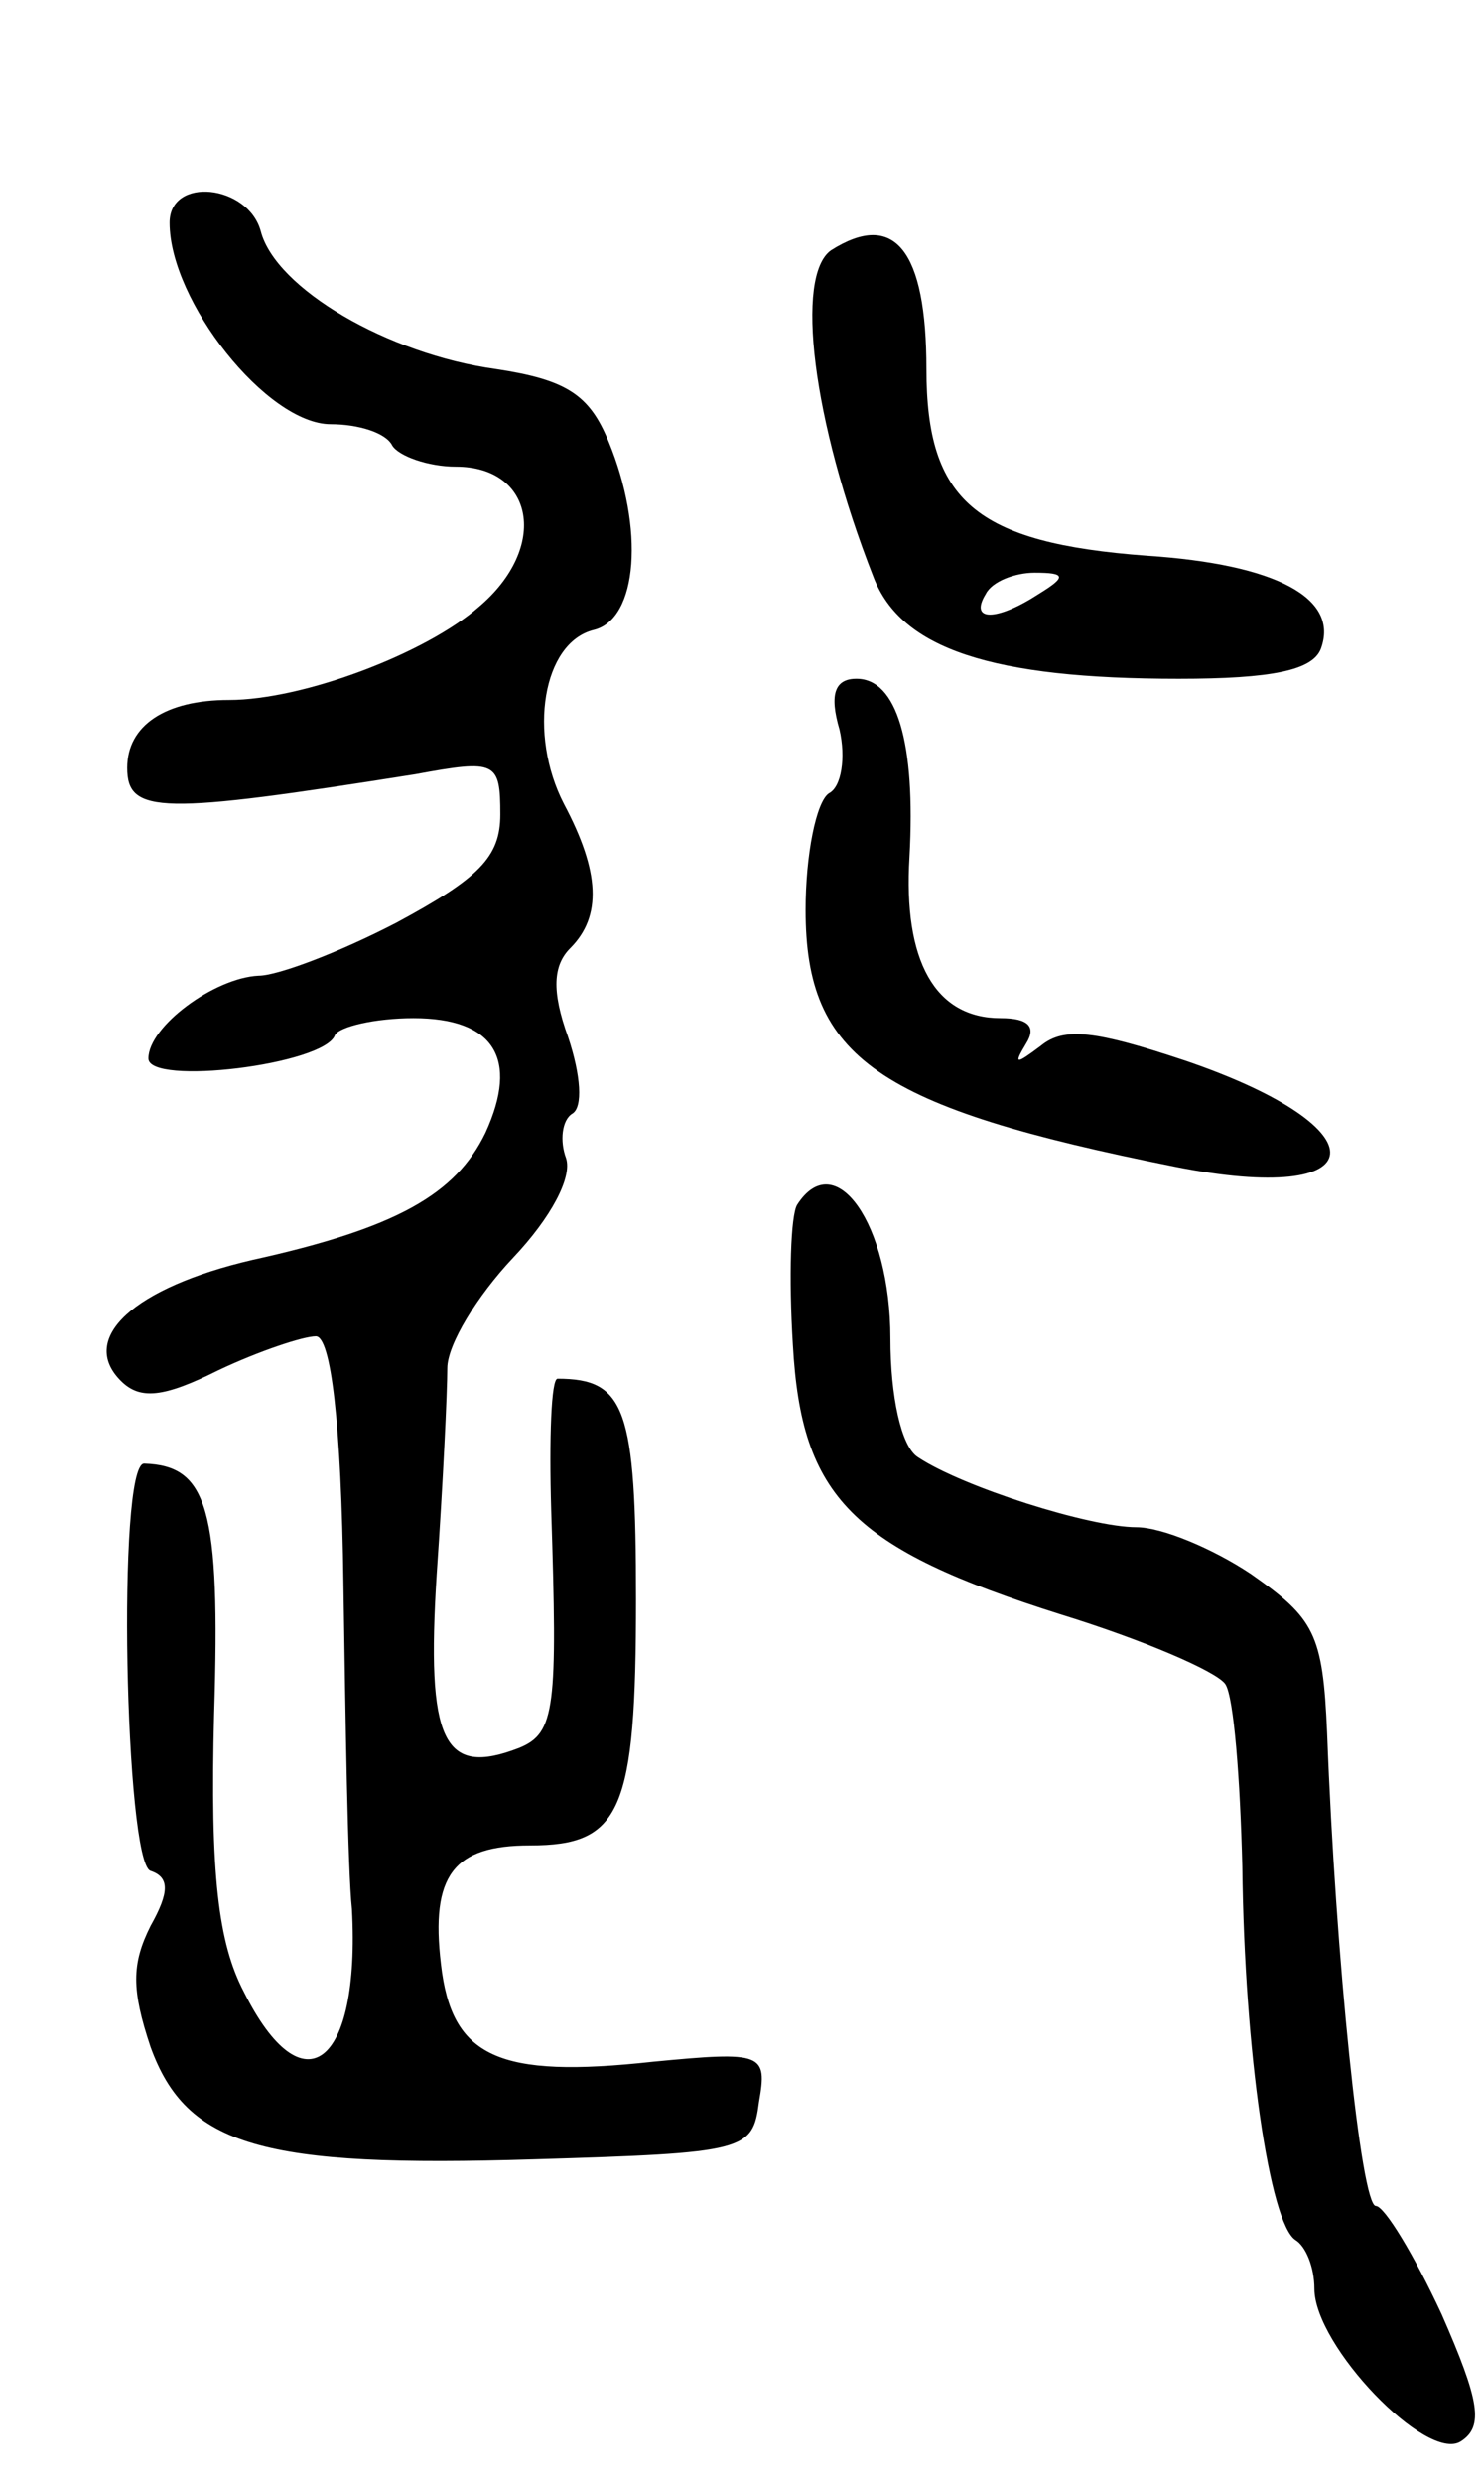 <svg version="1.0" xmlns="http://www.w3.org/2000/svg"
 width="70pt" height="117pt" viewBox="0 0 70 117"
 preserveAspectRatio="xMidYMid meet">
<g transform="translate(0,117) scale(0.1,-0.1)"
fill="#000000" stroke="none">
<path d="M80 1065 c0 -37 46 -95 76 -95 13 0 26 -4 29 -10 3 -5 17 -10 30 -10
37 0 44 -38 11 -66 -25 -22 -83 -44 -118 -44 -30 0 -48 -12 -48 -32 0 -22 16
-22 136 -3 38 7 40 6 40 -19 0 -20 -10 -30 -49 -51 -27 -14 -56 -25 -65 -25
-21 -1 -52 -24 -52 -39 0 -13 83 -3 88 11 2 4 19 8 37 8 38 0 50 -19 34 -54
-14 -29 -42 -45 -110 -60 -56 -13 -82 -37 -62 -57 9 -9 20 -8 46 5 19 9 40 16
46 16 7 0 12 -40 13 -117 1 -65 2 -134 4 -153 4 -74 -23 -95 -51 -39 -12 23
-16 55 -14 131 3 97 -3 117 -33 118 -13 0 -9 -188 3 -192 9 -3 9 -10 0 -26 -9
-18 -9 -30 0 -57 17 -47 53 -57 181 -53 100 3 103 4 106 27 4 23 2 24 -50 19
-73 -8 -95 2 -100 46 -5 42 6 56 42 56 43 0 50 16 50 116 0 90 -5 104 -37 104
-3 0 -4 -28 -3 -62 3 -93 2 -105 -15 -112 -36 -14 -44 3 -39 82 3 43 5 86 5
97 0 11 14 34 31 52 18 19 28 38 25 47 -3 8 -2 18 3 21 5 3 4 18 -2 36 -8 22
-7 34 1 42 15 15 14 36 -3 68 -17 33 -10 76 14 82 21 5 24 48 7 89 -9 22 -20
29 -53 34 -51 7 -104 38 -111 65 -6 22 -43 26 -43 4z"/>
<path d="M392 1052 c-17 -12 -9 -80 20 -154 13 -34 56 -48 144 -48 44 0 63 4
67 14 9 24 -21 40 -82 44 -81 6 -104 26 -104 88 0 56 -15 75 -45 56z m98 -162
c-20 -13 -33 -13 -25 0 3 6 14 10 23 10 15 0 15 -2 2 -10z"/>
<path d="M396 826 c3 -13 1 -27 -5 -30 -6 -4 -11 -29 -11 -55 0 -70 34 -93
174 -121 95 -19 99 18 5 50 -42 14 -57 16 -68 7 -12 -9 -13 -9 -7 1 5 8 1 12
-12 12 -31 0 -46 27 -43 76 3 54 -6 84 -25 84 -10 0 -13 -7 -8 -24z"/>
<path d="M376 602 c-3 -5 -4 -34 -2 -66 4 -72 28 -96 126 -127 39 -12 74 -27
78 -33 4 -6 7 -45 8 -86 1 -88 13 -168 25 -176 5 -3 9 -13 9 -23 0 -27 53 -82
69 -72 11 7 9 19 -9 60 -13 28 -27 51 -31 51 -7 0 -19 117 -23 223 -2 47 -6
54 -36 75 -18 12 -42 22 -54 22 -22 0 -82 19 -103 33 -8 5 -13 29 -13 56 0 54
-26 91 -44 63z"/>
</g>
</svg>
